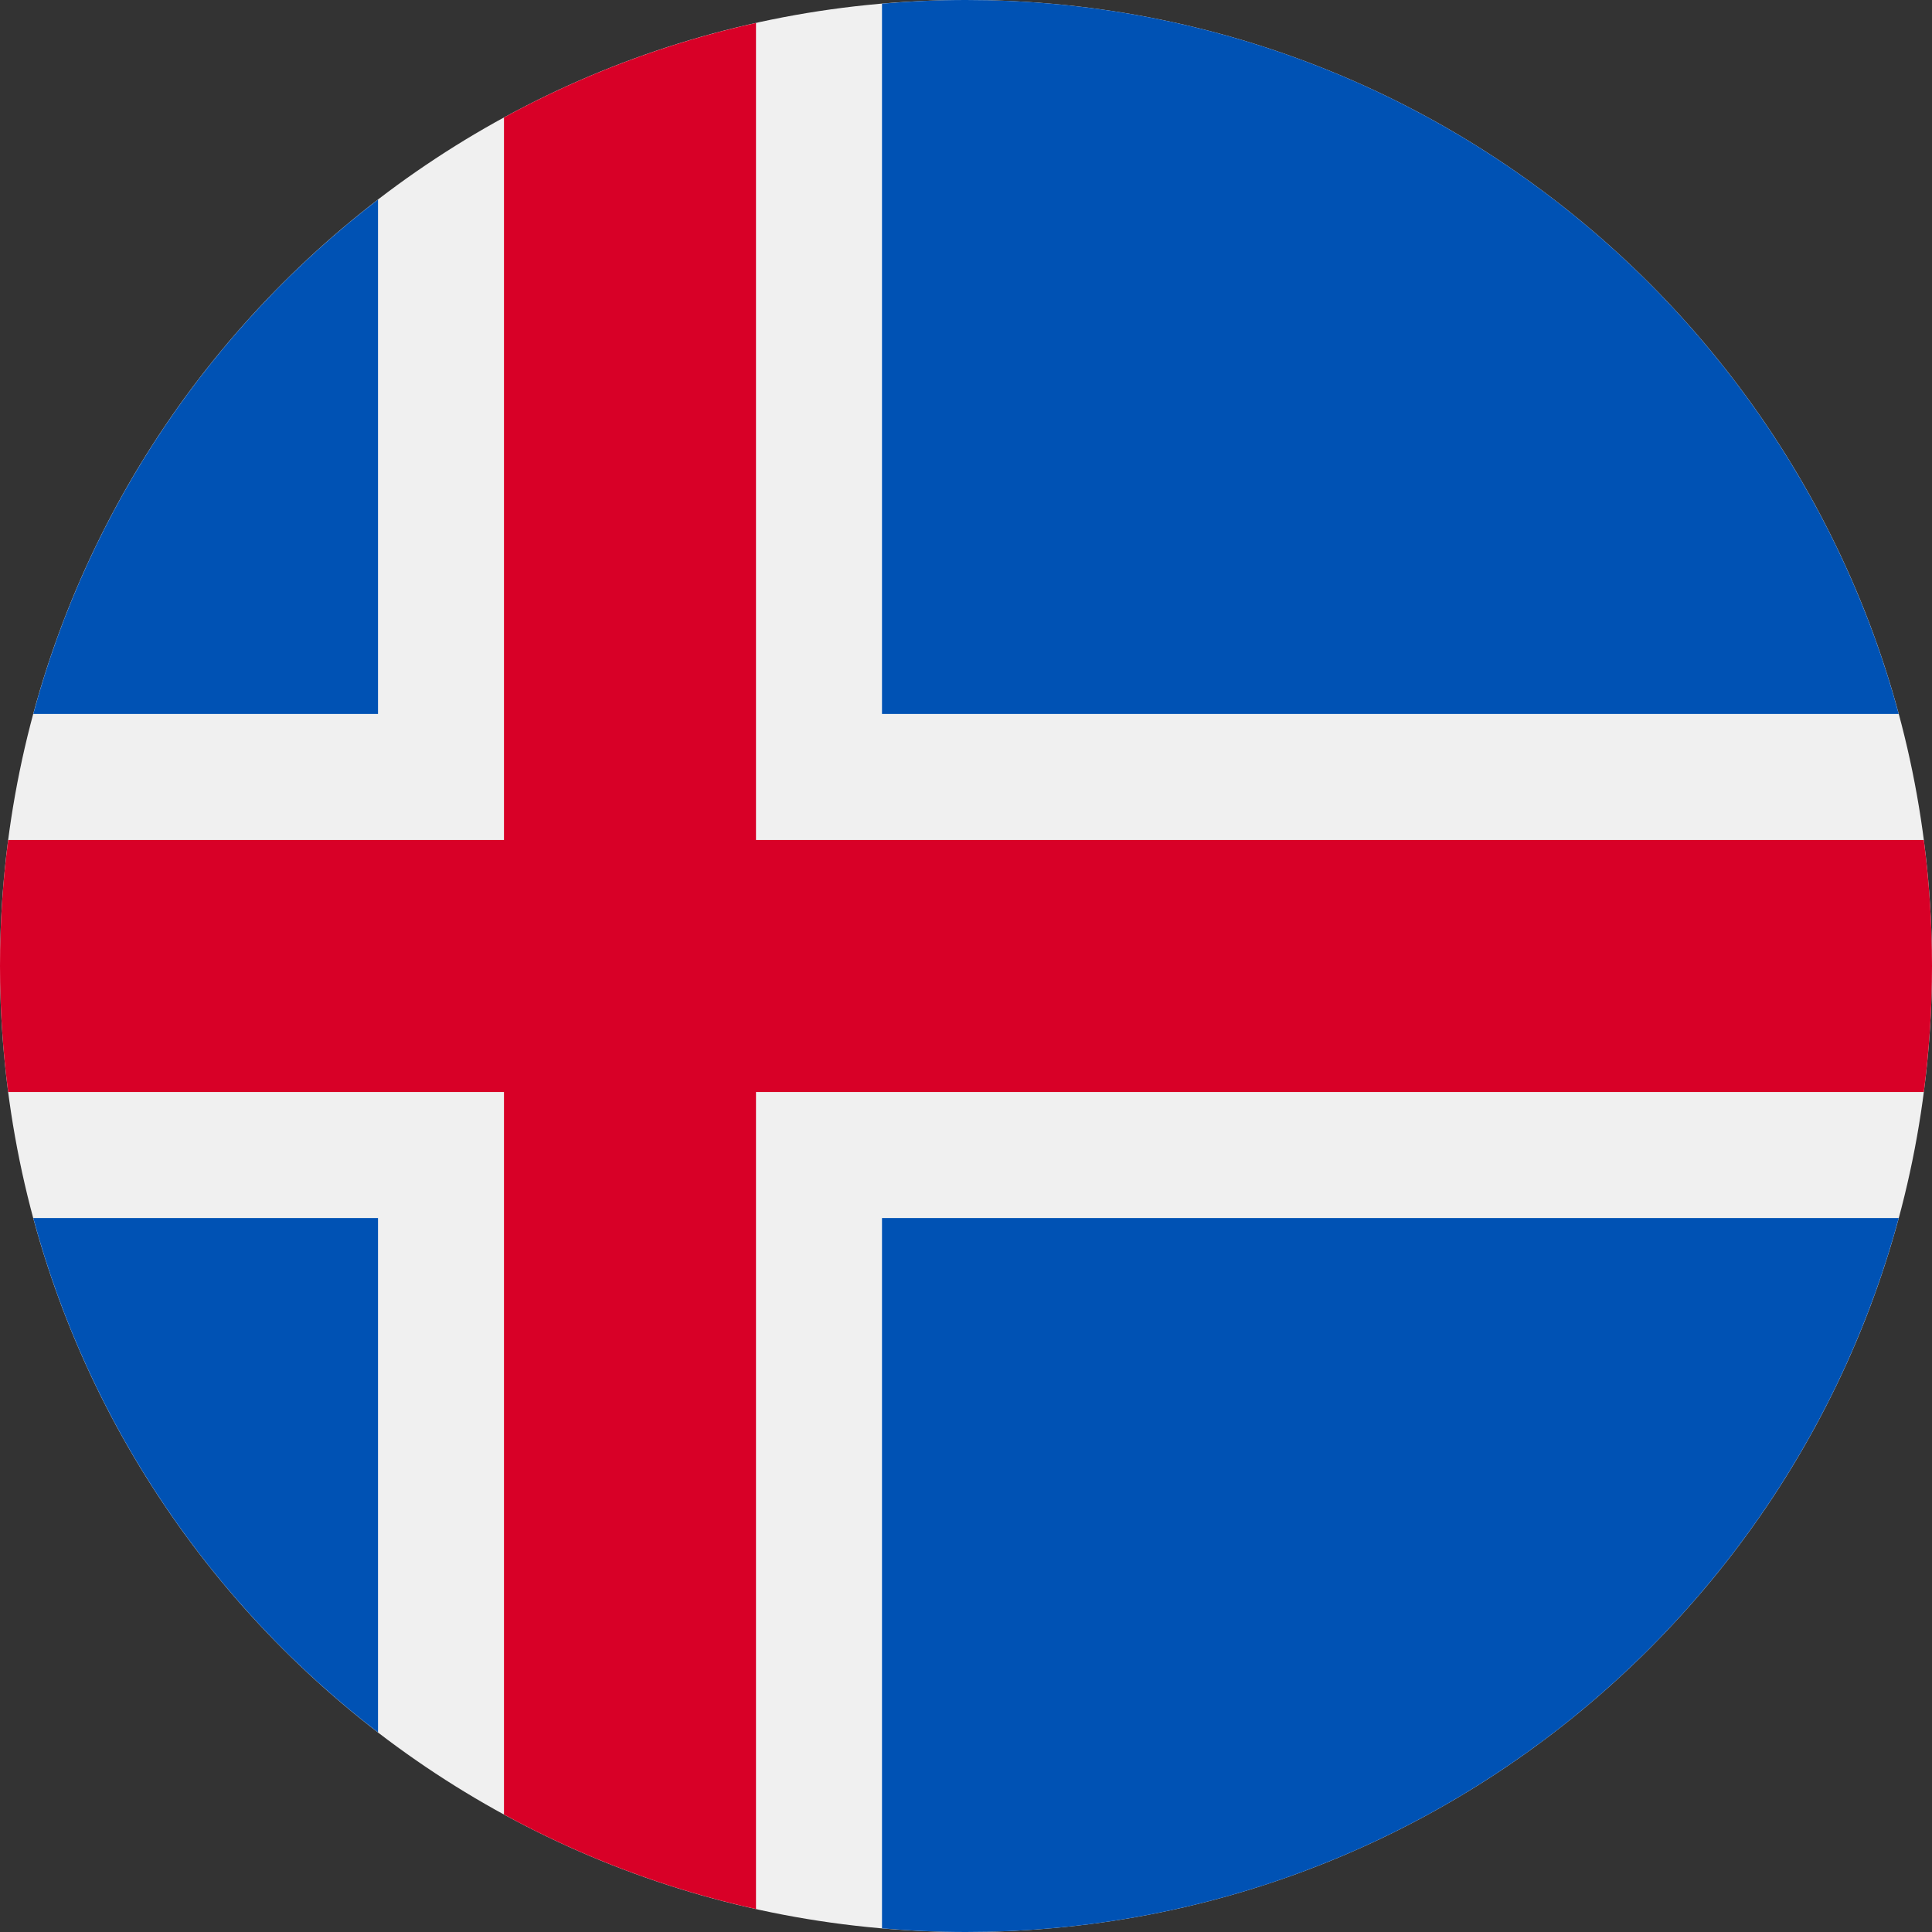 <svg width="50" height="50" viewBox="0 0 50 50" fill="none" xmlns="http://www.w3.org/2000/svg">
<rect x="0" y="0" width="50" height="50" fill="#333333" stroke="none"/>
<g clip-path="url(#clip0_105_1681)">
<path d="M25 50C38.807 50 50 38.807 50 25C50 11.193 38.807 0 25 0C11.193 0 0 11.193 0 25C0 38.807 11.193 50 25 50Z" fill="#F0F0F0"/>
<path d="M0.861 31.522C2.308 36.889 5.496 41.541 9.783 44.834V31.522H0.861Z" fill="#0052B4"/>
<path d="M22.826 49.905C23.543 49.967 24.267 50 25 50C36.551 50 46.27 42.166 49.139 31.522H22.826V49.905Z" fill="#0052B4"/>
<path d="M49.139 18.478C46.27 7.834 36.551 0 25 0C24.267 0 23.543 0.033 22.826 0.095V18.478H49.139Z" fill="#0052B4"/>
<path d="M9.783 5.166C5.496 8.459 2.308 13.111 0.861 18.478H9.783V5.166Z" fill="#0052B4"/>
<path d="M49.788 21.739H19.565H19.565V0.594C17.255 1.107 15.065 1.937 13.043 3.04V21.739H0.212C0.072 22.806 0 23.895 0 25C0 26.105 0.072 27.194 0.212 28.261H13.043H13.043V46.96C15.065 48.063 17.255 48.894 19.565 49.406V28.261V28.261H49.788C49.927 27.194 50 26.105 50 25C50 23.895 49.927 22.806 49.788 21.739V21.739Z" fill="#D80027"/>
</g>
<defs>
<clipPath id="clip0_105_1681">
<rect width="50" height="50" fill="white"/>
</clipPath>
</defs>
</svg>
